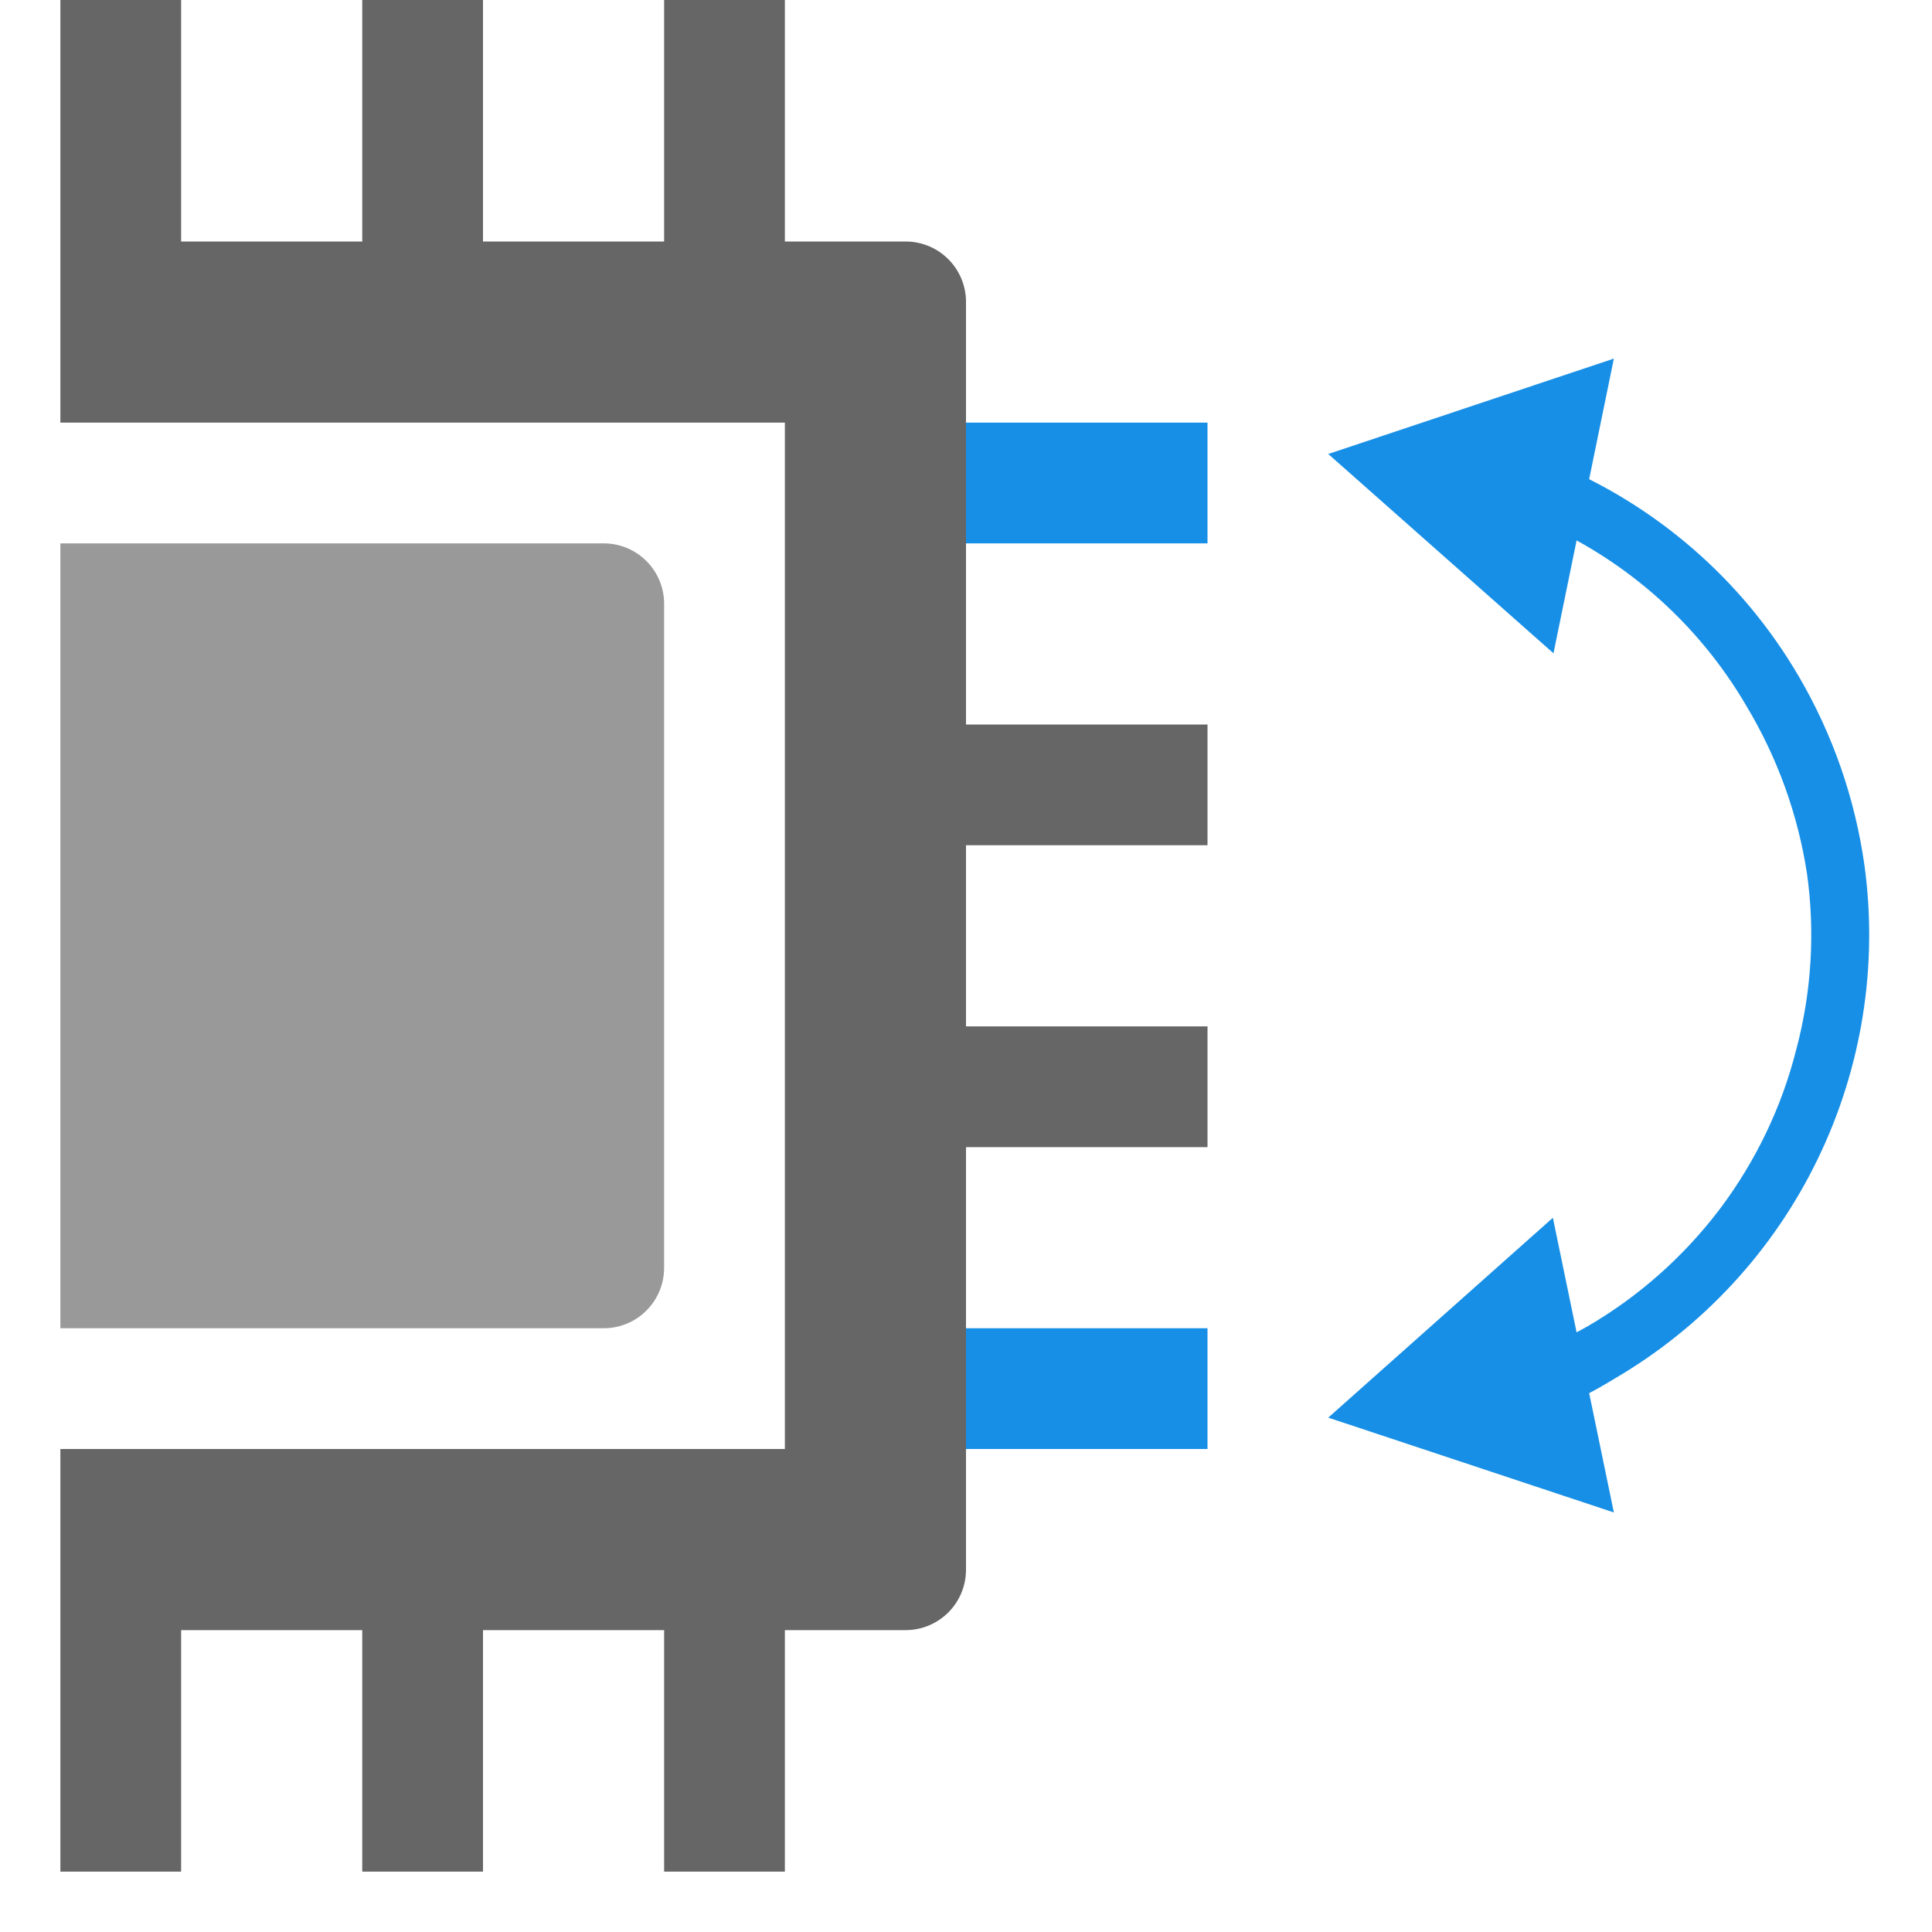 <?xml version="1.0" encoding="UTF-8" standalone="yes"?>
<svg xmlns="http://www.w3.org/2000/svg" xmlns:xlink="http://www.w3.org/1999/xlink" width="64" height="64" viewBox="0 0 64 64" version="1.1">
  <g id="surface1">
    <path style=" stroke:none;fill-rule:nonzero;fill:rgb(9.02%,56.078%,90.196%);fill-opacity:1;" d="M 40 18 L 40 14 L 32 14 L 32 18 Z M 40 18 "/>
    <path style=" stroke:none;fill-rule:nonzero;fill:rgb(9.02%,56.078%,90.196%);fill-opacity:1;" d="M 40 48 L 40 44 L 32 44 L 32 48 Z M 40 48 "/>
    <path style=" stroke:none;fill-rule:nonzero;fill:rgb(9.02%,56.078%,90.196%);fill-opacity:1;" d="M 51.461 46.719 L 50.699 44.879 C 51.344 44.598 51.969 44.285 52.582 43.941 C 54.285 42.949 55.773 41.629 56.965 40.059 C 58.152 38.484 59.016 36.691 59.5 34.781 C 60.008 32.875 60.133 30.891 59.859 28.941 C 59.559 26.98 58.879 25.098 57.859 23.398 C 56.211 20.566 53.66 18.363 50.621 17.141 L 51.379 15.301 C 54.824 16.695 57.707 19.191 59.582 22.398 C 60.711 24.324 61.449 26.449 61.762 28.66 C 62.219 31.992 61.676 35.387 60.207 38.41 C 58.738 41.438 56.402 43.961 53.5 45.66 C 52.848 46.062 52.164 46.414 51.461 46.719 Z M 51.461 46.719 "/>
    <path style=" stroke:none;fill-rule:nonzero;fill:rgb(9.02%,56.078%,90.196%);fill-opacity:1;" d="M 53.461 50.102 L 44 46.961 L 51.441 40.34 Z M 53.461 50.102 "/>
    <path style=" stroke:none;fill-rule:nonzero;fill:rgb(9.02%,56.078%,90.196%);fill-opacity:1;" d="M 53.461 11.879 L 44 15.039 L 51.461 21.641 Z M 53.461 11.879 "/>
    <path style=" stroke:none;fill-rule:nonzero;fill:rgb(40%,40%,40%);fill-opacity:1;" d="M 40 28 L 40 24 L 32 24 L 32 10 C 32 9.469 31.789 8.961 31.414 8.586 C 31.039 8.211 30.531 8 30 8 L 26 8 L 26 0 L 22 0 L 22 8 L 16 8 L 16 0 L 12 0 L 12 8 L 6 8 L 6 0 L 2 0 L 2 14 L 26 14 L 26 48 L 2 48 L 2 62 L 6 62 L 6 54 L 12 54 L 12 62 L 16 62 L 16 54 L 22 54 L 22 62 L 26 62 L 26 54 L 30 54 C 30.531 54 31.039 53.789 31.414 53.414 C 31.789 53.039 32 52.531 32 52 L 32 38 L 40 38 L 40 34 L 32 34 L 32 28 Z M 40 28 "/>
    <path style=" stroke:none;fill-rule:nonzero;fill:rgb(60%,60%,60%);fill-opacity:1;" d="M 22 42 L 22 20 C 22 19.469 21.789 18.961 21.414 18.586 C 21.039 18.211 20.531 18 20 18 L 2 18 L 2 44 L 20 44 C 20.531 44 21.039 43.789 21.414 43.414 C 21.789 43.039 22 42.531 22 42 Z M 22 42 "/>
  </g>
</svg>